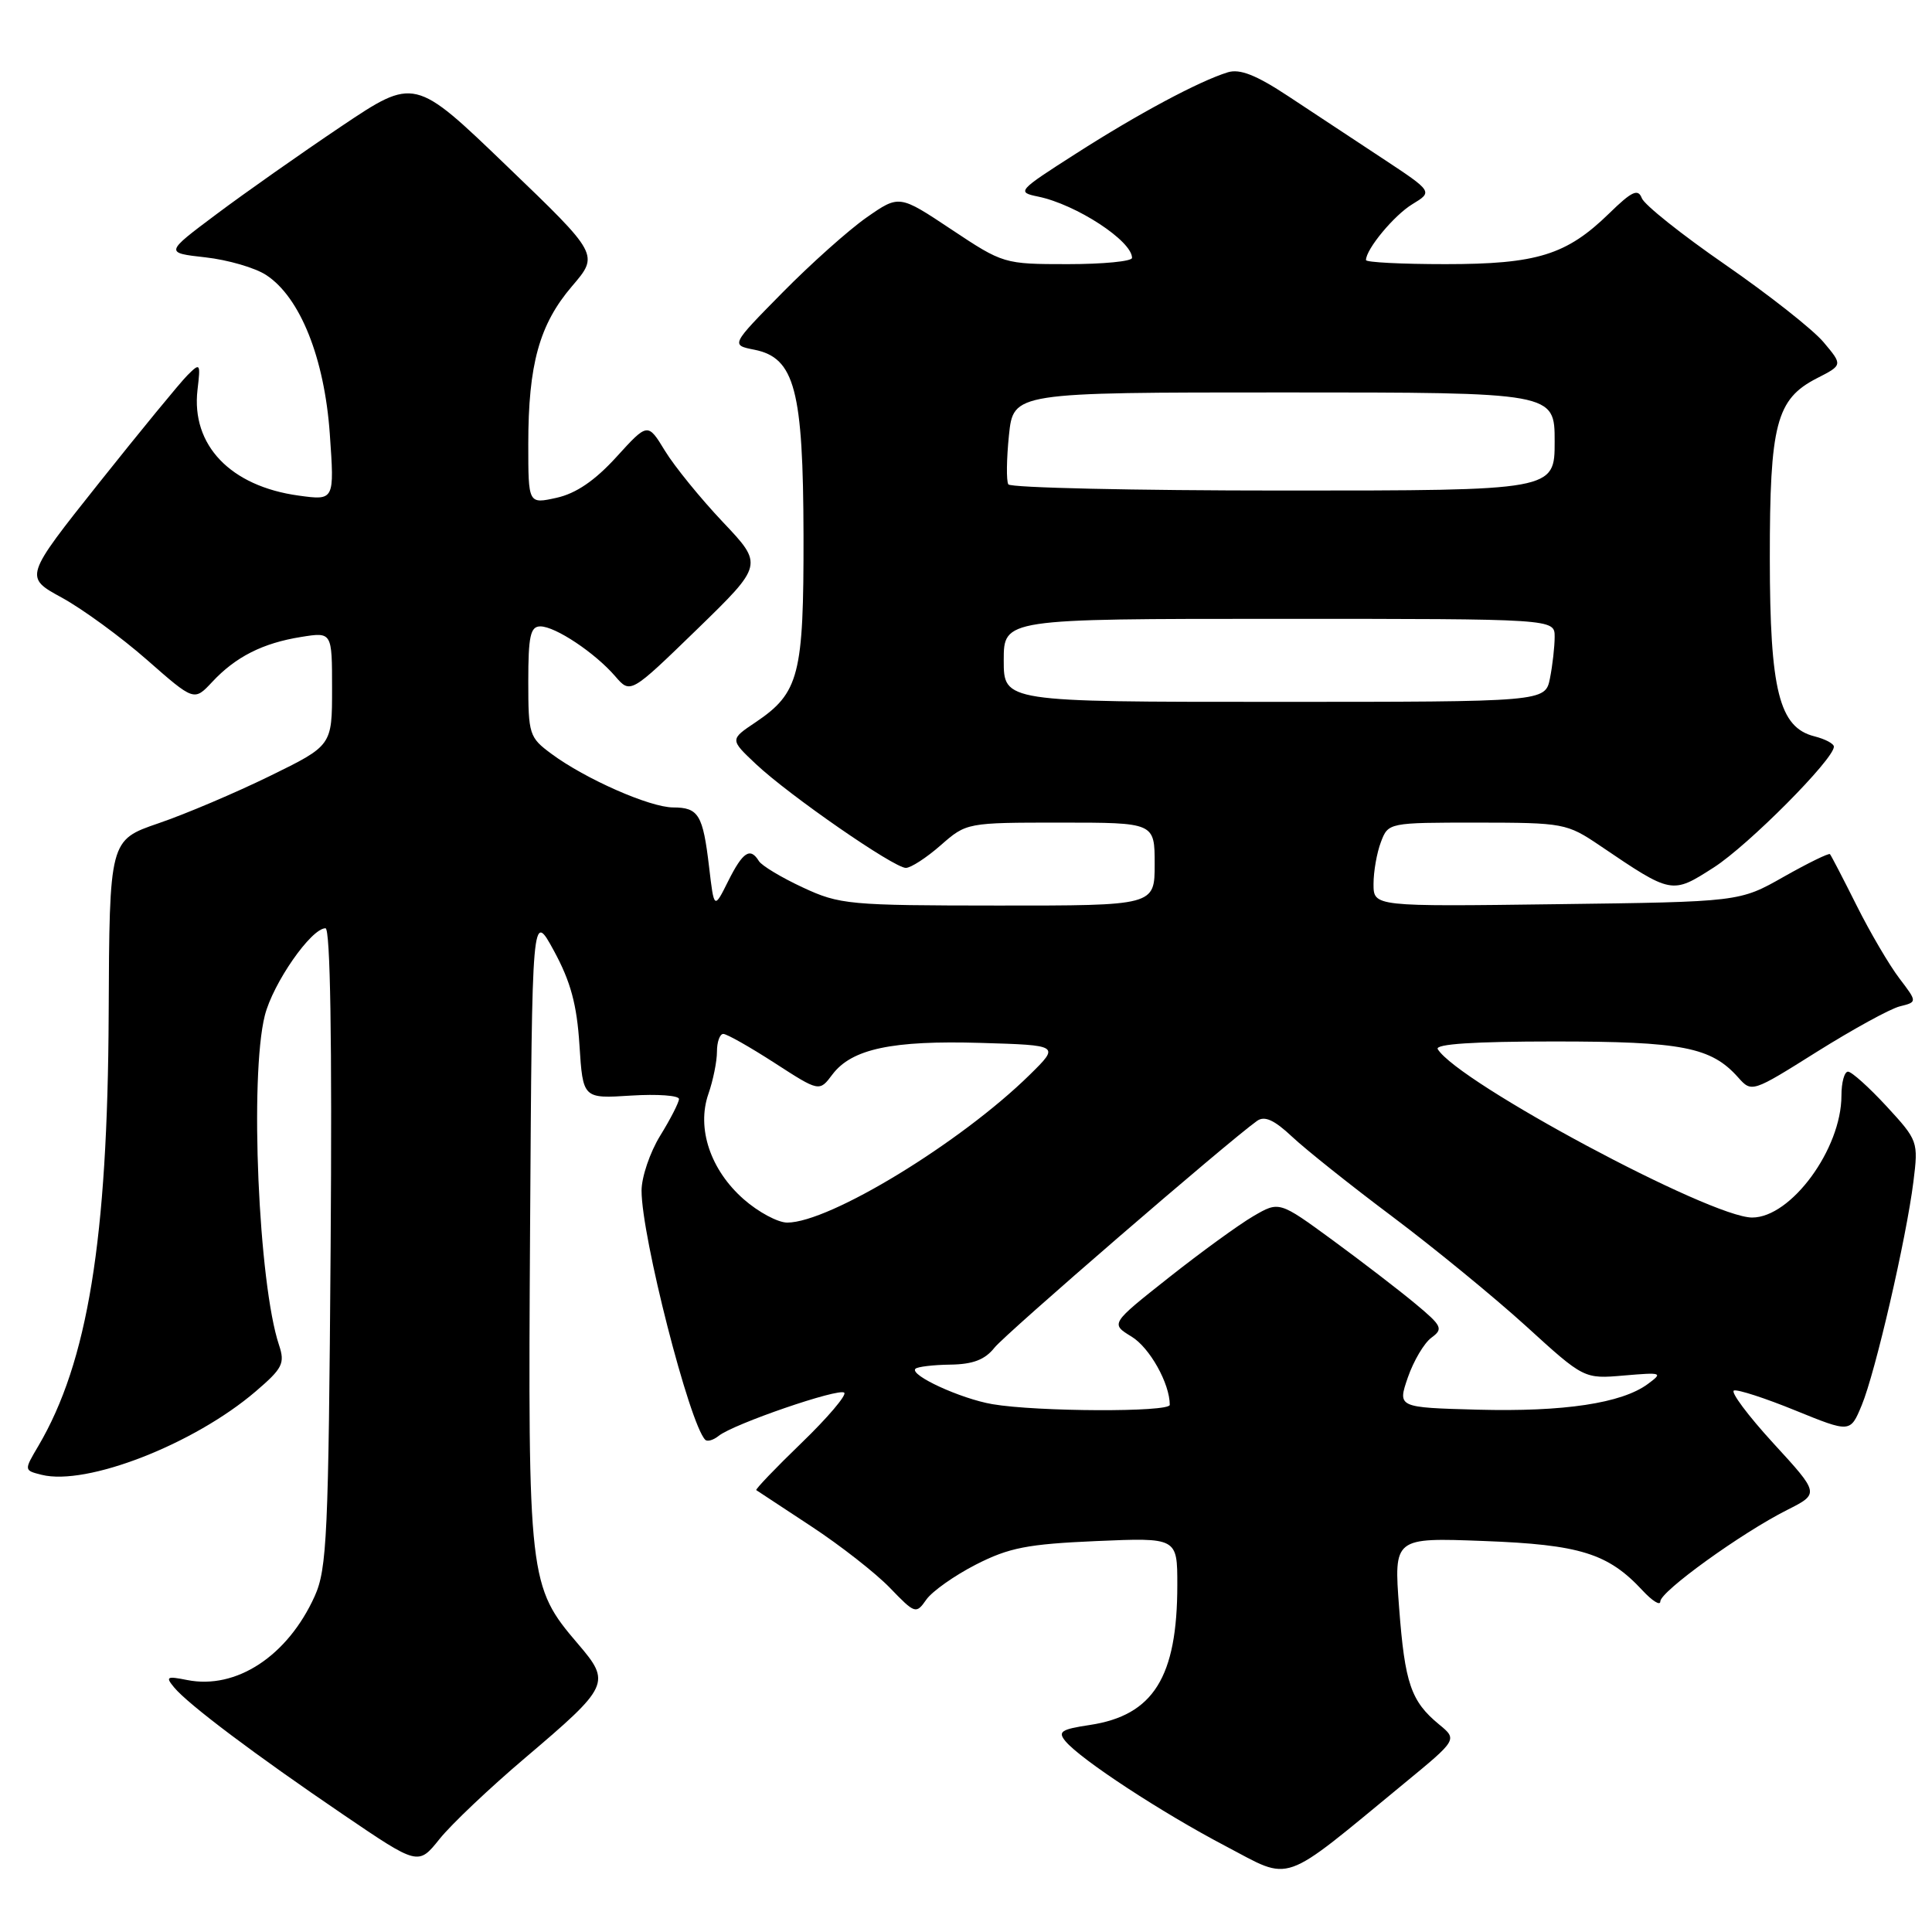 <?xml version="1.0" encoding="UTF-8" standalone="no"?>
<!DOCTYPE svg PUBLIC "-//W3C//DTD SVG 1.1//EN" "http://www.w3.org/Graphics/SVG/1.1/DTD/svg11.dtd" >
<svg xmlns="http://www.w3.org/2000/svg" xmlns:xlink="http://www.w3.org/1999/xlink" version="1.1" viewBox="0 0 256 256">
 <g >
 <path fill="currentColor"
d=" M 186.07 236.30 C 193.12 230.50 193.12 230.50 190.69 228.50 C 186.96 225.43 186.15 223.07 185.39 213.03 C 184.69 203.74 184.69 203.74 196.60 204.19 C 209.36 204.67 213.08 205.83 217.64 210.74 C 218.94 212.14 220.00 212.80 220.00 212.20 C 220.00 210.88 230.76 203.12 236.80 200.08 C 241.10 197.91 241.10 197.91 234.97 191.23 C 231.61 187.56 229.26 184.41 229.76 184.25 C 230.25 184.08 233.92 185.27 237.91 186.90 C 245.17 189.85 245.17 189.85 246.68 186.22 C 248.48 181.91 252.59 164.15 253.54 156.56 C 254.20 151.26 254.14 151.11 249.98 146.59 C 247.65 144.07 245.35 142.00 244.87 142.00 C 244.39 142.00 244.00 143.43 244.00 145.18 C 244.00 152.23 237.33 161.33 232.17 161.33 C 226.64 161.33 193.24 143.44 190.51 139.02 C 190.09 138.34 195.33 138.00 205.97 138.00 C 222.90 138.00 226.74 138.75 230.31 142.76 C 232.11 144.78 232.15 144.77 240.76 139.36 C 245.52 136.38 250.45 133.67 251.73 133.35 C 254.06 132.77 254.06 132.77 251.67 129.63 C 250.36 127.91 247.81 123.58 246.02 120.00 C 244.23 116.42 242.64 113.36 242.48 113.18 C 242.33 113.01 239.57 114.36 236.35 116.18 C 230.50 119.50 230.50 119.50 206.25 119.81 C 182.00 120.13 182.00 120.13 182.00 117.13 C 182.00 115.48 182.44 112.98 182.98 111.57 C 183.95 109.01 184.00 109.00 195.73 109.00 C 207.19 109.01 207.62 109.09 212.00 112.05 C 221.55 118.52 221.52 118.51 227.09 114.94 C 231.66 112.01 243.00 100.60 243.00 98.94 C 243.00 98.54 241.85 97.93 240.43 97.57 C 235.75 96.40 234.52 91.50 234.51 74.00 C 234.50 56.20 235.36 52.89 240.73 50.13 C 244.18 48.37 244.18 48.37 241.63 45.34 C 240.23 43.67 234.37 39.06 228.62 35.08 C 222.87 31.11 217.88 27.14 217.55 26.26 C 217.05 24.96 216.24 25.33 213.22 28.28 C 207.57 33.79 203.65 35.00 191.53 35.00 C 185.74 35.00 181.00 34.76 181.00 34.46 C 181.00 33.02 184.72 28.53 187.14 27.06 C 189.87 25.40 189.87 25.40 183.19 20.99 C 179.51 18.57 173.89 14.85 170.69 12.74 C 166.45 9.94 164.29 9.09 162.69 9.58 C 158.87 10.76 150.76 15.10 142.56 20.36 C 134.83 25.30 134.69 25.46 137.56 26.05 C 142.60 27.09 150.00 31.92 150.00 34.17 C 150.00 34.63 146.17 35.00 141.49 35.00 C 133.04 35.00 132.92 34.96 126.06 30.40 C 119.15 25.80 119.15 25.80 114.82 28.82 C 112.45 30.48 107.43 34.96 103.67 38.78 C 96.83 45.72 96.83 45.72 99.96 46.34 C 105.31 47.41 106.43 51.66 106.47 71.00 C 106.50 89.46 105.90 91.81 100.11 95.71 C 96.71 97.99 96.71 97.99 100.17 101.25 C 104.57 105.39 118.45 115.00 120.03 115.00 C 120.69 115.00 122.77 113.65 124.65 112.00 C 128.06 109.01 128.11 109.00 140.53 109.00 C 153.00 109.00 153.00 109.00 153.00 114.50 C 153.00 120.00 153.00 120.00 132.25 119.99 C 112.49 119.98 111.26 119.87 106.37 117.59 C 103.55 116.28 100.94 114.71 100.56 114.10 C 99.41 112.23 98.44 112.86 96.49 116.75 C 94.62 120.50 94.62 120.50 93.96 114.89 C 93.14 107.94 92.57 107.00 89.19 106.99 C 86.11 106.98 77.56 103.22 73.06 99.88 C 70.13 97.72 70.00 97.31 70.00 90.31 C 70.00 84.28 70.28 83.00 71.60 83.00 C 73.58 83.00 78.84 86.50 81.52 89.61 C 83.54 91.95 83.54 91.95 92.35 83.40 C 101.15 74.84 101.15 74.84 95.78 69.17 C 92.83 66.05 89.38 61.81 88.12 59.75 C 85.83 55.99 85.83 55.99 81.67 60.56 C 78.82 63.69 76.32 65.39 73.75 65.96 C 70.00 66.79 70.00 66.79 70.00 58.84 C 70.00 48.28 71.47 42.98 75.79 37.93 C 79.38 33.74 79.38 33.74 67.15 21.99 C 54.93 10.23 54.93 10.23 45.21 16.75 C 39.87 20.34 32.43 25.57 28.67 28.39 C 21.84 33.50 21.84 33.50 27.22 34.10 C 30.18 34.43 33.81 35.48 35.28 36.45 C 39.77 39.39 42.99 47.44 43.70 57.49 C 44.32 66.32 44.32 66.32 39.58 65.67 C 30.53 64.43 25.32 58.98 26.17 51.66 C 26.59 48.11 26.53 48.03 24.83 49.73 C 23.86 50.70 18.59 57.12 13.13 63.98 C 3.20 76.47 3.20 76.47 8.21 79.20 C 10.96 80.71 16.03 84.41 19.47 87.43 C 25.72 92.92 25.72 92.92 28.11 90.37 C 31.22 87.03 34.82 85.21 39.90 84.40 C 44.00 83.74 44.00 83.74 44.00 91.27 C 44.00 98.79 44.00 98.79 35.75 102.83 C 31.21 105.05 24.58 107.87 21.00 109.09 C 14.50 111.32 14.50 111.32 14.40 134.41 C 14.27 164.25 11.62 180.50 5.08 191.60 C 3.17 194.83 3.17 194.83 5.52 195.42 C 11.48 196.91 25.71 191.37 33.89 184.36 C 37.45 181.31 37.78 180.66 36.97 178.22 C 34.25 170.09 33.06 142.61 35.09 134.56 C 36.17 130.28 41.23 123.00 43.13 123.00 C 43.77 123.00 44.01 137.93 43.81 165.25 C 43.53 203.41 43.33 207.89 41.70 211.50 C 38.12 219.43 31.30 223.91 24.79 222.61 C 22.09 222.07 21.90 222.18 23.08 223.60 C 24.95 225.85 33.80 232.51 45.46 240.43 C 55.42 247.20 55.42 247.20 58.24 243.68 C 59.79 241.74 64.89 236.91 69.57 232.94 C 80.78 223.42 80.99 222.97 76.59 217.83 C 70.06 210.20 69.95 209.26 70.24 162.54 C 70.50 120.66 70.50 120.66 73.41 126.01 C 75.61 130.06 76.44 133.10 76.78 138.47 C 77.24 145.58 77.24 145.58 83.62 145.17 C 87.13 144.95 89.99 145.16 89.97 145.63 C 89.95 146.11 88.83 148.30 87.47 150.50 C 86.12 152.70 85.01 155.97 85.01 157.76 C 85.00 163.82 91.36 188.69 93.45 190.78 C 93.73 191.06 94.53 190.82 95.23 190.26 C 97.19 188.68 111.20 183.87 111.87 184.54 C 112.20 184.87 109.65 187.87 106.20 191.20 C 102.75 194.53 100.06 197.35 100.21 197.45 C 100.37 197.56 103.65 199.72 107.50 202.25 C 111.35 204.78 116.04 208.45 117.92 210.40 C 121.25 213.85 121.38 213.90 122.74 211.96 C 123.51 210.86 126.47 208.77 129.32 207.31 C 133.71 205.07 136.15 204.60 145.25 204.20 C 156.00 203.74 156.00 203.74 156.00 210.01 C 156.00 222.23 152.83 227.30 144.40 228.57 C 140.61 229.14 140.13 229.45 141.18 230.72 C 143.20 233.15 153.93 240.18 162.40 244.62 C 171.32 249.30 169.50 249.94 186.07 236.30 Z  M 131.50 186.06 C 127.29 185.34 120.47 182.20 121.30 181.37 C 121.57 181.10 123.65 180.85 125.91 180.82 C 128.92 180.78 130.51 180.17 131.77 178.58 C 133.25 176.71 162.60 151.36 166.57 148.52 C 167.56 147.82 168.84 148.39 171.22 150.63 C 173.02 152.32 179.00 157.09 184.50 161.21 C 190.00 165.34 197.96 171.86 202.20 175.71 C 209.89 182.72 209.89 182.72 215.20 182.26 C 220.23 181.83 220.39 181.88 218.34 183.39 C 214.89 185.94 207.22 187.09 195.81 186.79 C 185.18 186.50 185.18 186.50 186.55 182.51 C 187.31 180.32 188.71 177.95 189.67 177.25 C 191.27 176.08 191.09 175.70 187.53 172.74 C 185.39 170.96 180.46 167.17 176.57 164.32 C 169.50 159.15 169.50 159.15 166.07 161.15 C 164.18 162.25 159.14 165.91 154.88 169.28 C 147.14 175.40 147.14 175.40 149.94 177.11 C 152.34 178.57 155.00 183.32 155.00 186.15 C 155.00 187.14 137.39 187.07 131.50 186.06 Z  M 98.55 158.91 C 94.13 155.03 92.28 149.50 93.87 144.94 C 94.49 143.16 95.00 140.64 95.00 139.35 C 95.00 138.06 95.38 137.00 95.84 137.00 C 96.31 137.00 99.36 138.73 102.63 140.84 C 108.57 144.68 108.57 144.68 110.30 142.37 C 112.86 138.98 118.22 137.84 129.96 138.19 C 140.42 138.50 140.42 138.50 136.46 142.40 C 127.31 151.40 109.92 162.00 104.31 162.00 C 103.08 162.00 100.48 160.61 98.55 158.91 Z  M 133.00 87.50 C 133.00 82.00 133.00 82.00 169.50 82.00 C 206.00 82.00 206.00 82.00 206.00 84.37 C 206.00 85.68 205.72 88.16 205.38 89.87 C 204.75 93.00 204.75 93.00 168.88 93.00 C 133.00 93.00 133.00 93.00 133.00 87.50 Z  M 133.61 64.18 C 133.33 63.73 133.37 60.81 133.69 57.68 C 134.28 52.00 134.28 52.00 170.14 52.00 C 206.00 52.00 206.00 52.00 206.00 58.50 C 206.00 65.00 206.00 65.00 170.06 65.00 C 150.29 65.00 133.89 64.63 133.61 64.18 Z "/>
</g>
</svg>
